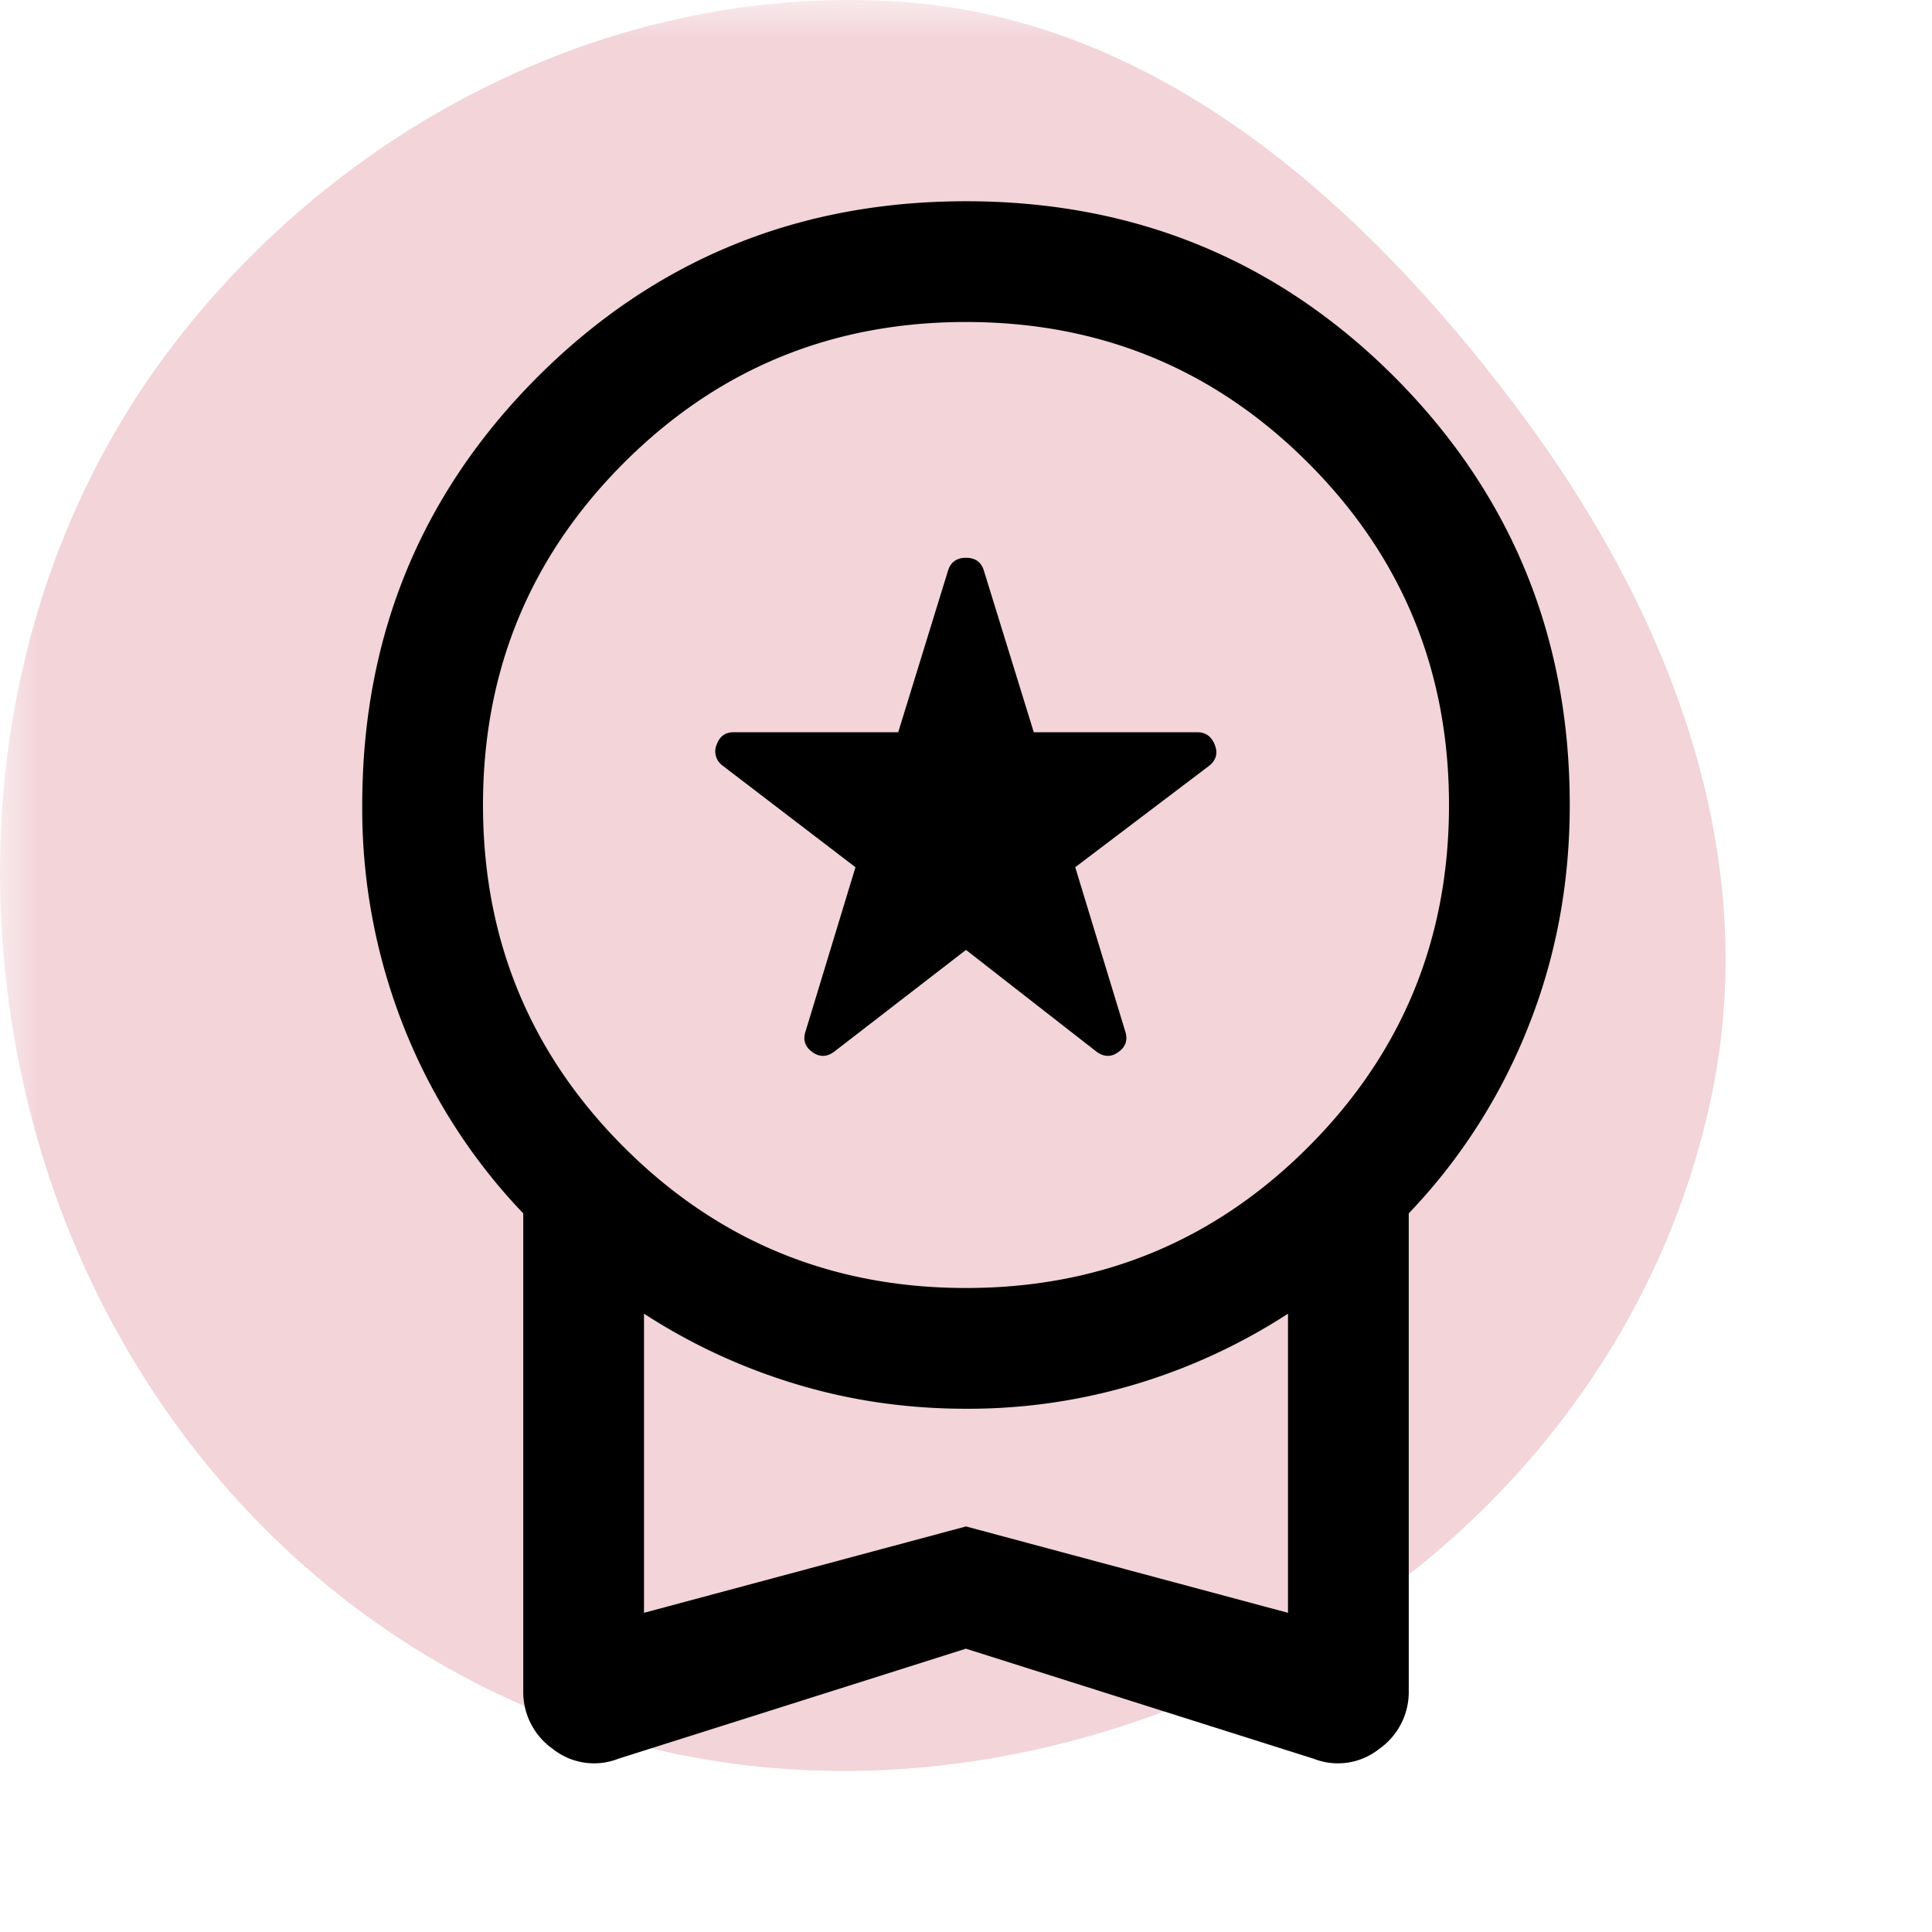 <svg xmlns="http://www.w3.org/2000/svg" viewBox="0 0 24 24">
<mask id="a" width="24" height="24" x="0" y="0" maskUnits="userSpaceOnUse" style="mask-type:alpha">
<path fill="currentcolor" d="M0 0h24v24H0z"/>
</mask><g mask="url(#a)">
<path fill="#DE93A0" fill-rule="evenodd" d="M11.037.012c3.24.162 5.82 2.423 7.775 5.012 1.878 2.485 3.078 5.482 2.46 8.536-.637 3.142-2.783 5.75-5.648 7.19-2.928 1.47-6.365 1.719-9.339.34-3.027-1.402-5.167-4.18-5.947-7.424-.792-3.293-.204-6.806 1.884-9.472C4.332 1.501 7.62-.159 11.037.012Z" clip-rule="evenodd" opacity=".4"/>
<path fill="currentcolor" d="m12 11.8-1.633 1.261c-.093.071-.185.074-.276.008-.09-.065-.119-.15-.085-.254l.621-2.042-1.654-1.265a.216.216 0 0 1-.07-.259c.037-.102.107-.153.21-.153h2.045l.62-2.011c.034-.104.108-.156.222-.156s.188.052.221.156l.621 2.011h2.03c.103 0 .176.051.217.153.042.102.021.188-.062.259l-1.67 1.265.622 2.042c.033.104.005.189-.086.254-.09.066-.182.063-.276-.008L12 11.8Zm0 8.68-4.32 1.368a.823.823 0 0 1-.81-.12A.866.866 0 0 1 6.5 21v-5.927a7.15 7.15 0 0 1-1.475-2.294A7.359 7.359 0 0 1 4.5 10c0-2.092.727-3.865 2.18-5.32C8.136 3.228 9.909 2.5 12 2.5s3.865.727 5.32 2.18C18.772 6.136 19.5 7.909 19.5 10c0 .985-.175 1.91-.525 2.779a7.15 7.15 0 0 1-1.475 2.294V21a.866.866 0 0 1-.37.728.823.823 0 0 1-.81.12L12 20.481ZM12 16c1.667 0 3.083-.583 4.25-1.75C17.417 13.083 18 11.667 18 10c0-1.667-.583-3.083-1.75-4.25C15.083 4.583 13.667 4 12 4c-1.667 0-3.083.583-4.25 1.75C6.583 6.917 6 8.333 6 10c0 1.667.583 3.083 1.75 4.25C8.917 15.417 10.333 16 12 16Zm-4 4.035 4-1.073 4 1.073v-3.716a7.354 7.354 0 0 1-1.873.87A7.224 7.224 0 0 1 12 17.5c-.74 0-1.449-.104-2.127-.311A7.355 7.355 0 0 1 8 16.319v3.716Z"/></g></svg>
